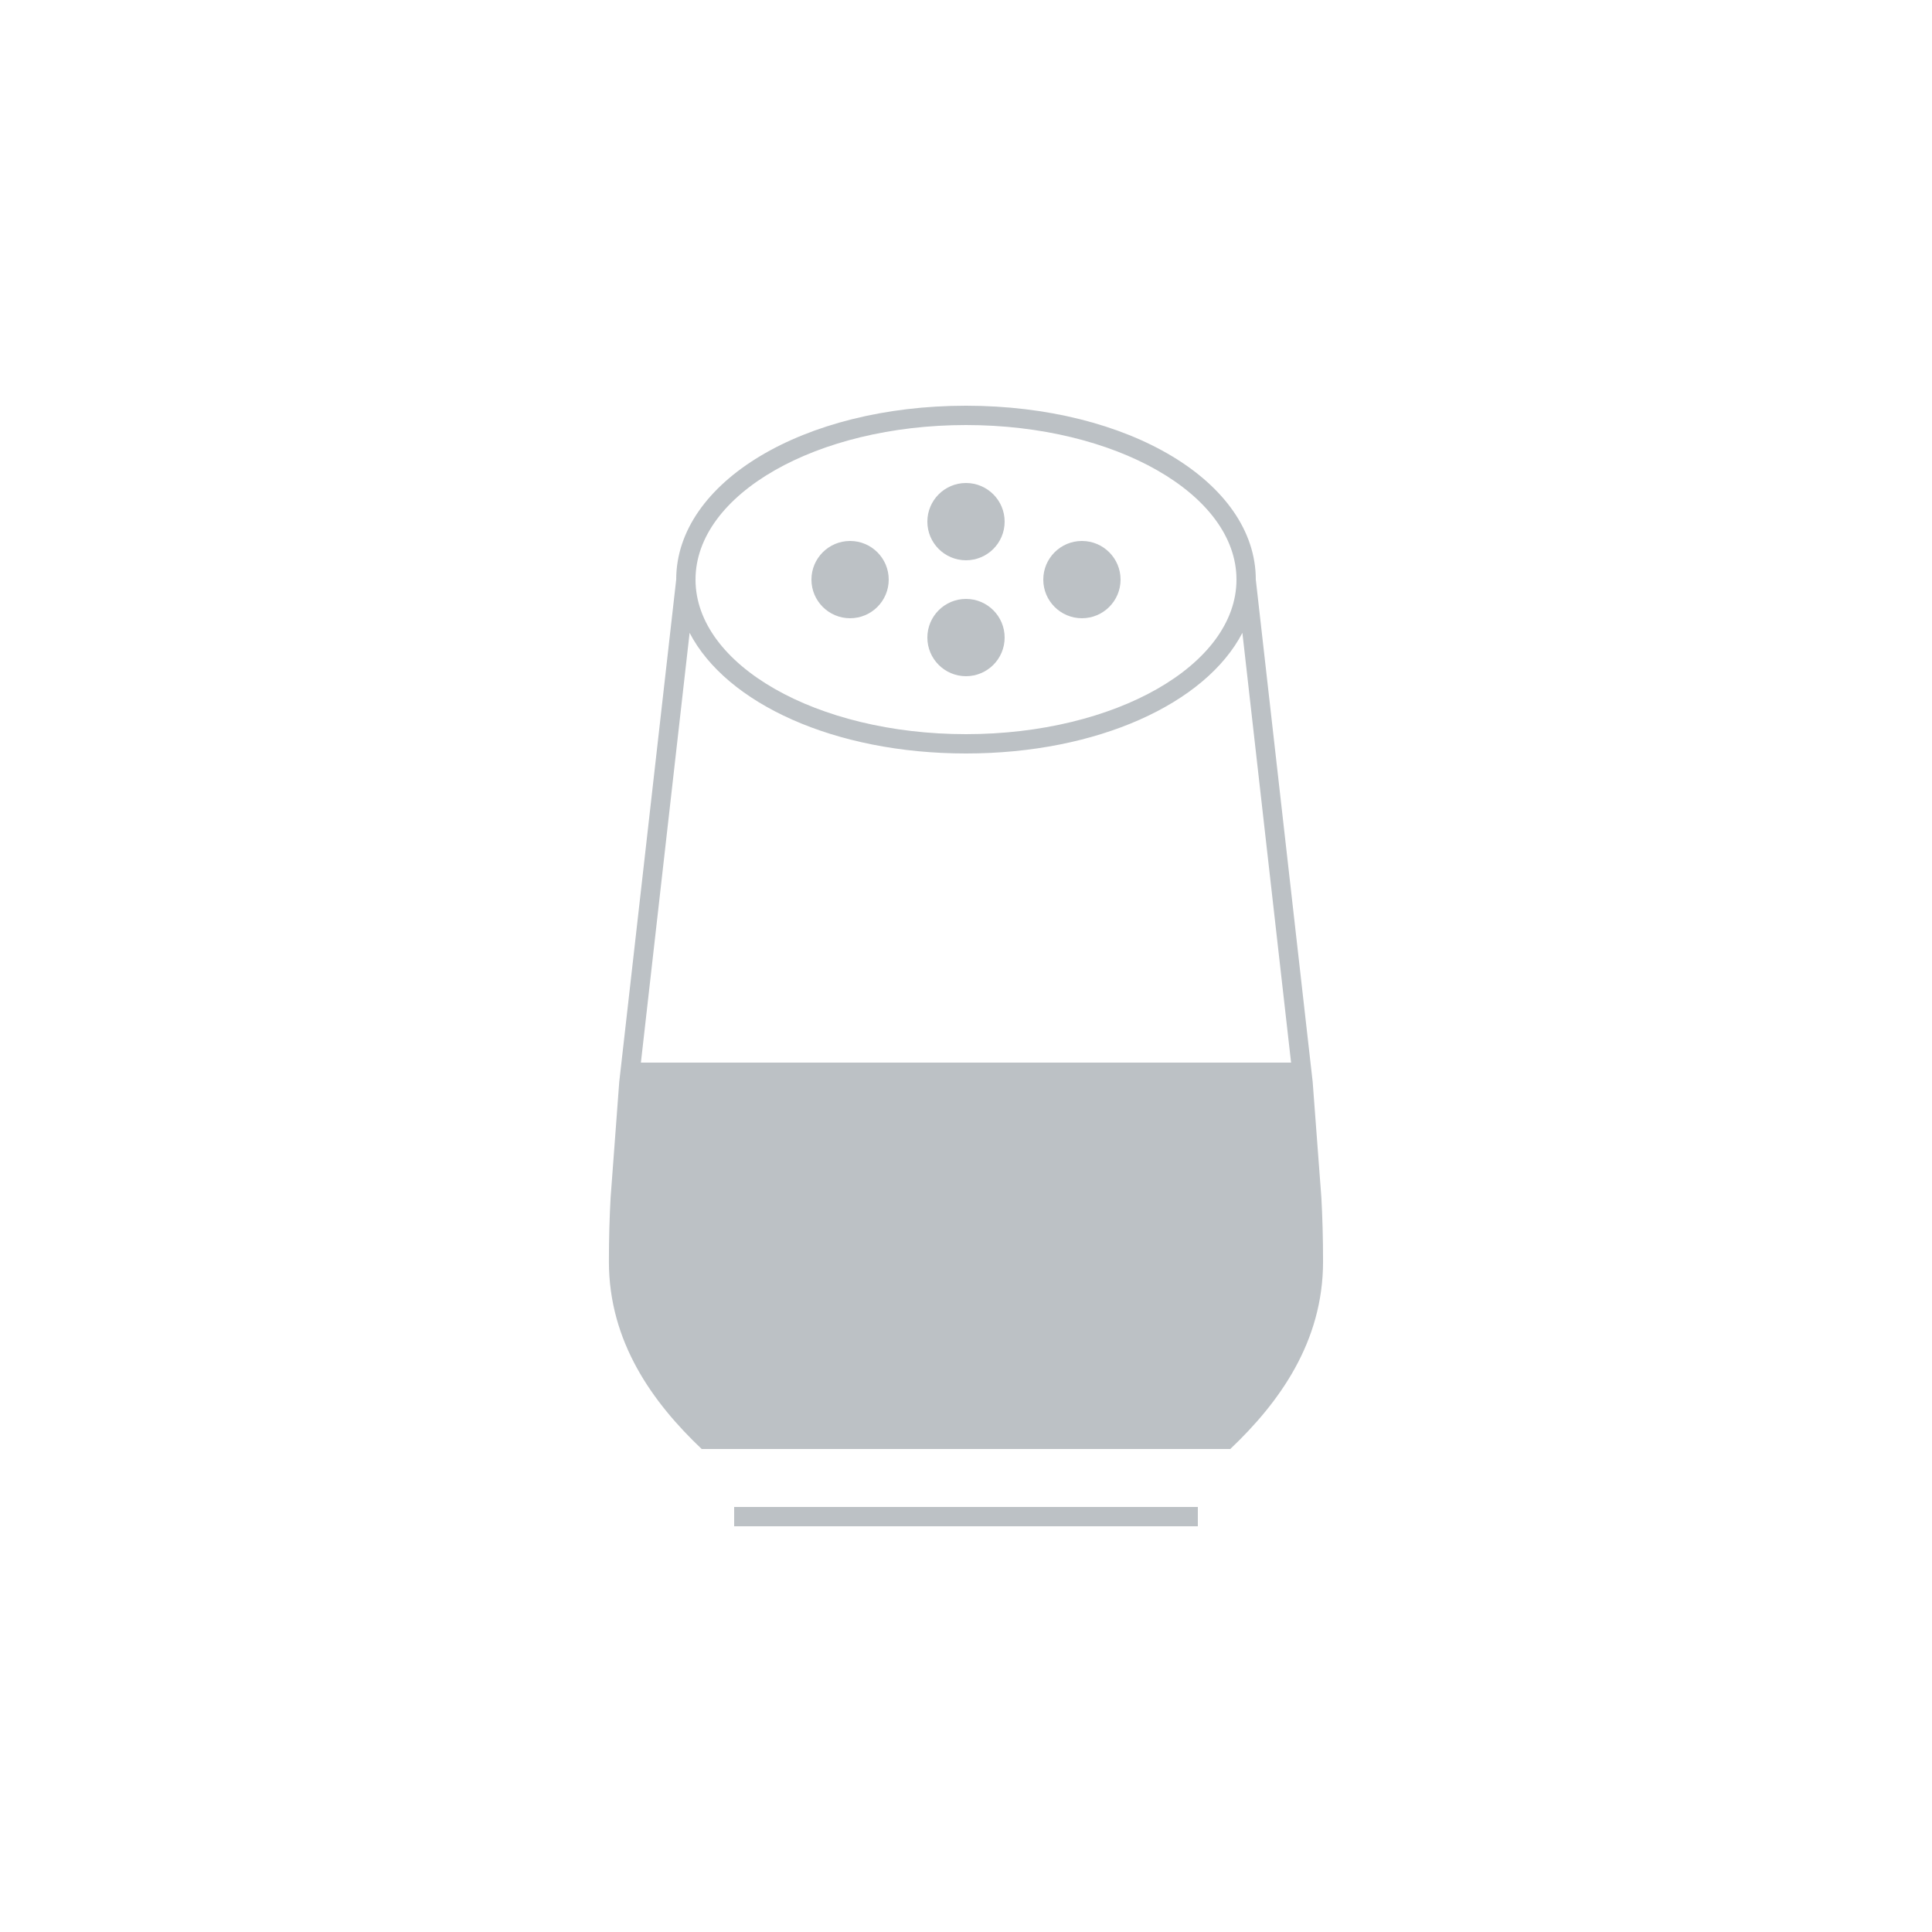 <?xml version="1.0" encoding="UTF-8"?>
<svg width="100px" height="100px" viewBox="0 0 100 100" version="1.1" xmlns="http://www.w3.org/2000/svg" xmlns:xlink="http://www.w3.org/1999/xlink">
    <!-- Generator: Sketch 56.3 (81716) - https://sketch.com -->
    <title>icn_home_offline</title>
    <desc>Created with Sketch.</desc>
    <defs>
        <filter x="-28.8%" y="-28.8%" width="157.5%" height="157.5%" filterUnits="objectBoundingBox" id="filter-1">
            <feOffset dx="0" dy="2" in="SourceAlpha" result="shadowOffsetOuter1"></feOffset>
            <feGaussianBlur stdDeviation="5" in="shadowOffsetOuter1" result="shadowBlurOuter1"></feGaussianBlur>
            <feColorMatrix values="0 0 0 0 0   0 0 0 0 0   0 0 0 0 0  0 0 0 0.5 0" type="matrix" in="shadowBlurOuter1" result="shadowMatrixOuter1"></feColorMatrix>
            <feMerge>
                <feMergeNode in="shadowMatrixOuter1"></feMergeNode>
                <feMergeNode in="SourceGraphic"></feMergeNode>
            </feMerge>
        </filter>
    </defs>
    <g id="Icons" stroke="none" stroke-width="1" fill="none" fill-rule="evenodd">
        <g transform="translate(-290, -792)" id="icn_home_offline">
            <g filter="url(#filter-1)" transform="translate(300, 800)">
                <rect id="Rectangle" fill="#FFFFFF" x="0" y="0" width="80" height="80" rx="10"></rect>
                <g id="Group" transform="translate(7, 6)" fill="#BCC1C5" fill-rule="nonzero">
                    <g transform="translate(21, 61.5)" id="Path">
                        <path d="M0,1.5 C0,1.5 24,1.5 24,1.5 C24,1.5 24,0.5 24,0.5 C24,0.5 0,0.5 0,0.5 C0,0.5 0,1.5 0,1.5 Z"></path>
                    </g>
                    <g transform="translate(0.999, 2)" id="Shape">
                        <path d="M0.001,0 C0.001,0 64.001,0 64.001,0 C64.001,0 64.001,64 64.001,64 C64.001,64 0.001,64 0.001,64 C0.001,64 0.001,0 0.001,0 Z M0.001,64 C0.001,64 64.001,64 64.001,64 C64.001,64 64.001,0 64.001,0 C64.001,0 0.001,0 0.001,0 C0.001,0 0.001,64 0.001,64 Z M50.396,44 C50.396,44 49.945,38 49.945,38 C49.945,38 47.001,12 47.001,12 C47.001,6.953 40.412,3 32.001,3 C23.59,3 17.001,6.953 17.001,12 C17.001,12 14.053,38 14.053,38 C14.053,38 13.605,44 13.605,44 C13.55,44.992 13.518,46.082 13.518,47.305 C13.518,51.465 15.791,54.602 18.32,57 C18.32,57 45.68,57 45.68,57 C48.209,54.602 50.482,51.465 50.482,47.305 C50.482,46.082 50.45,44.992 50.396,44 Z M32.001,4 C39.733,4 46.001,7.582 46.001,12 C46.001,16.418 39.733,20 32.001,20 C24.269,20 18.001,16.418 18.001,12 C18.001,7.582 24.269,4 32.001,4 Z M17.695,14.756 C19.593,18.414 25.199,21 32.001,21 C38.803,21 44.409,18.414 46.307,14.756 C46.307,14.756 48.827,37 48.827,37 C48.827,37 15.174,37 15.174,37 C15.174,37 17.695,14.756 17.695,14.756 Z"></path>
                    </g>
                    <g transform="translate(1, 4)" id="Shape">
                        <path d="M0,0 C0,0 64,0 64,0 C64,0 64,64 64,64 C64,64 0,64 0,64 C0,64 0,0 0,0 Z M0,64 C0,64 64,64 64,64 C64,64 64,0 64,0 C64,0 0,0 0,0 C0,0 0,64 0,64 Z M30,7 C30,8.104 30.896,9 32,9 C33.104,9 34,8.104 34,7 C34,5.896 33.104,5 32,5 C30.896,5 30,5.896 30,7 Z"></path>
                    </g>
                    <g transform="translate(1, 0)" id="Shape">
                        <path d="M0,0 C0,0 64,0 64,0 C64,0 64,64 64,64 C64,64 0,64 0,64 C0,64 0,0 0,0 Z M0,64 C0,64 64,64 64,64 C64,64 64,0 64,0 C64,0 0,0 0,0 C0,0 0,64 0,64 Z M34,17 C34,15.896 33.104,15 32,15 C30.896,15 30,15.896 30,17 C30,18.104 30.896,19 32,19 C33.104,19 34,18.104 34,17 Z"></path>
                    </g>
                    <g transform="translate(2, 2)" id="Shape">
                        <path d="M0,0 C0,0 64,0 64,0 C64,0 64,64 64,64 C64,64 0,64 0,64 C0,64 0,0 0,0 Z M0,64 C0,64 64,64 64,64 C64,64 64,0 64,0 C64,0 0,0 0,0 C0,0 0,64 0,64 Z M37,14 C38.104,14 39,13.104 39,12 C39,10.896 38.104,10 37,10 C35.896,10 35,10.896 35,12 C35,13.104 35.896,14 37,14 Z"></path>
                    </g>
                    <g transform="translate(0, 2)" id="Shape">
                        <path d="M0,0 C0,0 64,0 64,0 C64,0 64,64 64,64 C64,64 0,64 0,64 C0,64 0,0 0,0 Z M0,64 C0,64 64,64 64,64 C64,64 64,0 64,0 C64,0 0,0 0,0 C0,0 0,64 0,64 Z M27,14 C28.104,14 29,13.104 29,12 C29,10.896 28.104,10 27,10 C25.896,10 25,10.896 25,12 C25,13.104 25.896,14 27,14 Z"></path>
                    </g>
                </g>
            </g>
        </g>
    </g>
</svg>
